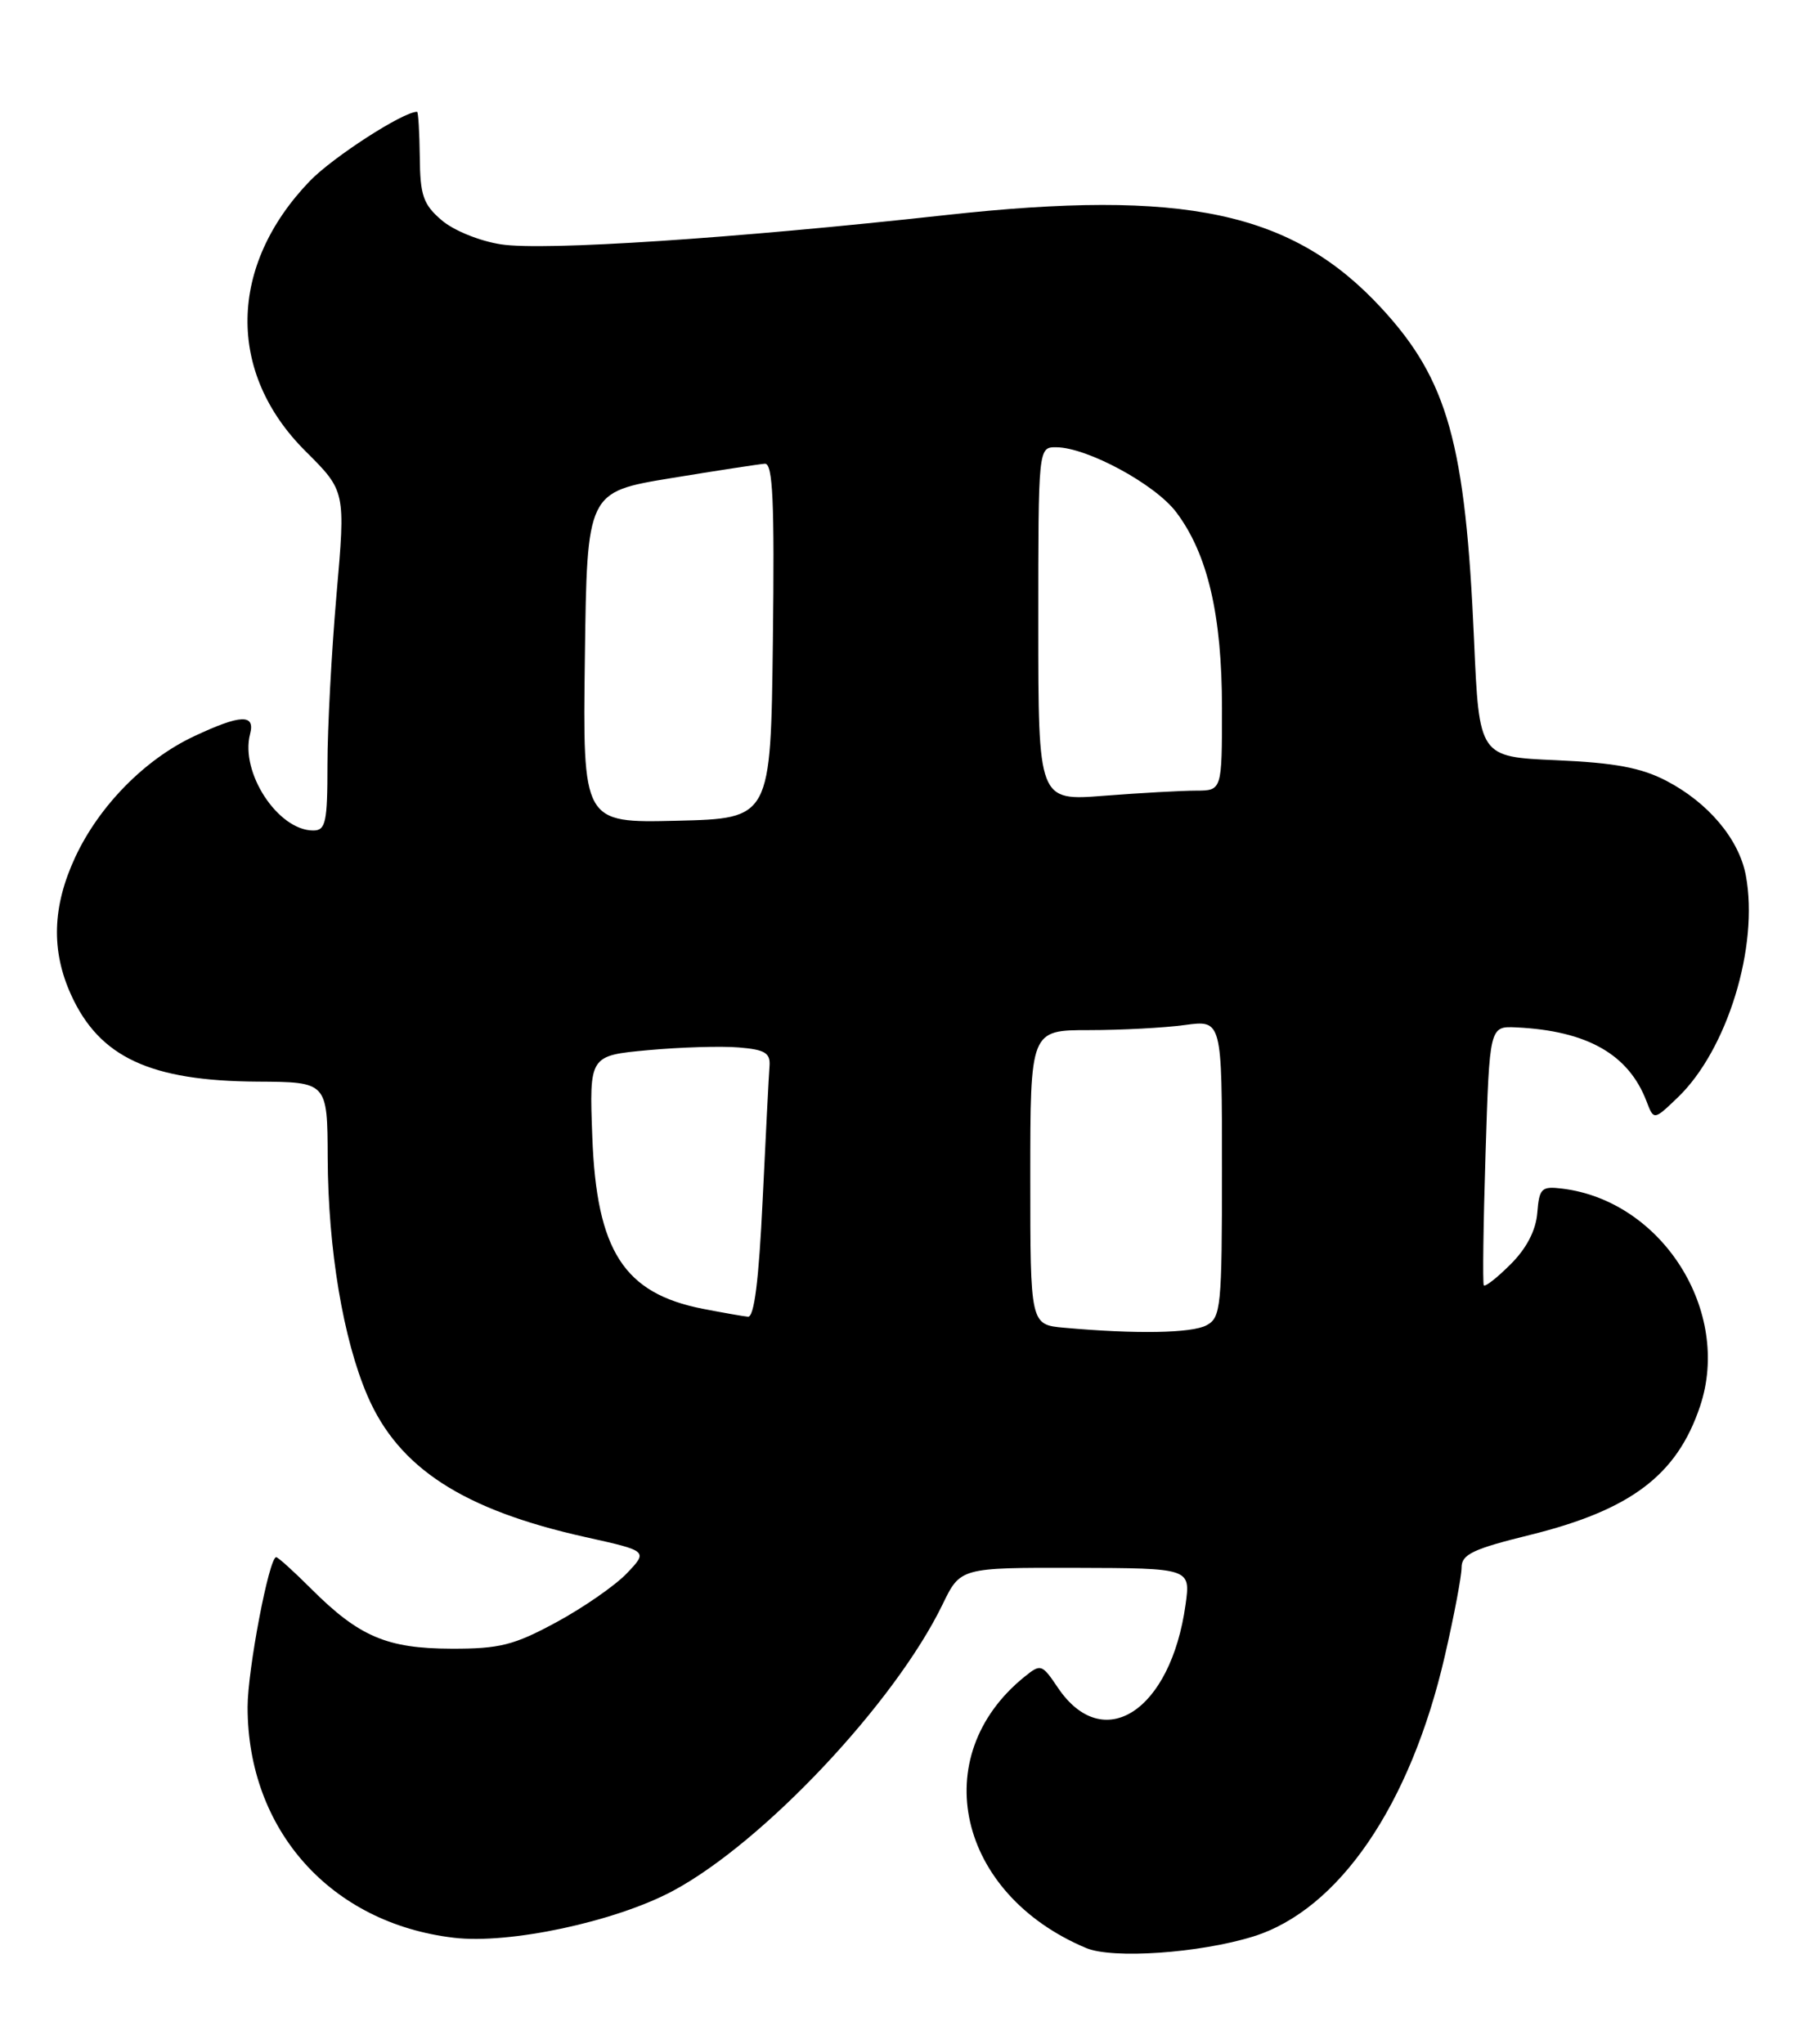 <?xml version="1.0" encoding="UTF-8" standalone="no"?>
<!DOCTYPE svg PUBLIC "-//W3C//DTD SVG 1.1//EN" "http://www.w3.org/Graphics/SVG/1.1/DTD/svg11.dtd" >
<svg xmlns="http://www.w3.org/2000/svg" xmlns:xlink="http://www.w3.org/1999/xlink" version="1.1" viewBox="0 0 227 256">
 <g >
 <path fill="currentColor"
d=" M 156.89 242.51 C 167.63 239.18 176.60 226.05 180.90 207.38 C 182.06 202.36 183.00 197.37 183.00 196.29 C 183.00 194.65 184.44 193.97 191.55 192.22 C 204.20 189.09 209.97 184.73 212.86 176.10 C 216.85 164.20 208.11 150.39 195.62 148.85 C 193.00 148.53 192.73 148.79 192.48 151.87 C 192.31 154.07 191.14 156.33 189.14 158.32 C 187.45 160.01 185.94 161.20 185.78 160.95 C 185.63 160.70 185.72 153.30 186.00 144.50 C 186.50 128.50 186.50 128.50 189.86 128.66 C 198.72 129.08 203.91 132.03 206.15 137.90 C 207.07 140.31 207.07 140.31 210.06 137.44 C 216.27 131.49 220.25 118.50 218.59 109.63 C 217.74 105.09 213.89 100.51 208.62 97.77 C 205.49 96.14 202.18 95.52 194.85 95.20 C 185.20 94.78 185.20 94.78 184.56 80.14 C 183.49 55.55 181.28 47.60 173.00 38.62 C 161.84 26.51 148.35 23.63 118.36 26.94 C 91.88 29.86 68.13 31.43 62.73 30.60 C 60.06 30.19 56.78 28.86 55.29 27.57 C 52.99 25.60 52.60 24.47 52.56 19.64 C 52.52 16.54 52.37 14.00 52.22 14.00 C 50.48 13.99 41.68 19.68 38.80 22.66 C 28.59 33.27 28.37 46.66 38.25 56.50 C 43.27 61.50 43.27 61.50 42.13 74.50 C 41.51 81.65 41.00 91.21 41.00 95.75 C 41.00 102.99 40.78 104.00 39.22 104.00 C 34.81 104.00 30.05 96.74 31.31 91.93 C 31.98 89.38 30.15 89.45 24.28 92.21 C 18.13 95.10 12.41 100.92 9.42 107.34 C 6.55 113.51 6.38 119.04 8.90 124.58 C 12.45 132.40 18.81 135.37 32.25 135.45 C 40.99 135.50 40.99 135.50 41.03 145.00 C 41.08 156.44 42.96 167.71 46.01 174.79 C 49.90 183.84 57.99 189.08 73.32 192.49 C 81.15 194.23 81.15 194.23 78.47 197.04 C 76.99 198.58 73.02 201.33 69.64 203.16 C 64.34 206.03 62.55 206.48 56.50 206.46 C 48.44 206.44 44.95 204.95 38.95 198.95 C 36.78 196.78 34.81 195.00 34.58 195.00 C 33.69 195.00 31.00 209.13 31.00 213.77 C 31.00 229.19 41.41 240.84 56.82 242.66 C 63.75 243.49 76.99 240.66 84.20 236.82 C 95.54 230.77 112.05 213.23 118.02 200.91 C 120.25 196.31 120.25 196.31 134.66 196.34 C 149.07 196.38 149.07 196.38 148.44 200.94 C 146.59 214.27 138.14 219.78 132.45 211.34 C 130.45 208.37 130.31 208.33 128.26 209.99 C 115.95 219.96 119.88 237.19 136.00 243.95 C 139.31 245.34 150.17 244.59 156.89 242.51 Z  M 133.25 166.27 C 129.00 165.89 129.00 165.89 129.00 147.44 C 129.00 129.00 129.00 129.00 136.36 129.00 C 140.41 129.00 145.81 128.71 148.36 128.36 C 153.00 127.73 153.00 127.73 153.00 146.33 C 153.00 163.70 152.87 165.00 151.07 165.96 C 149.21 166.96 142.24 167.08 133.25 166.27 Z  M 88.00 163.90 C 78.11 161.96 74.69 156.64 74.16 142.35 C 73.78 132.19 73.78 132.19 81.14 131.51 C 85.19 131.14 90.30 130.98 92.50 131.17 C 95.79 131.44 96.47 131.86 96.35 133.50 C 96.26 134.60 95.88 142.14 95.49 150.25 C 95.01 160.37 94.43 164.97 93.65 164.89 C 93.02 164.83 90.48 164.38 88.00 163.90 Z  M 73.23 82.33 C 73.50 61.61 73.50 61.61 84.00 59.88 C 89.78 58.93 95.07 58.12 95.77 58.07 C 96.77 58.02 96.98 62.77 96.77 80.25 C 96.50 102.50 96.50 102.50 84.73 102.78 C 72.96 103.06 72.96 103.06 73.23 82.33 Z  M 130.00 78.15 C 130.00 56.00 130.00 56.00 132.25 56.01 C 136.11 56.03 144.62 60.63 147.27 64.14 C 151.21 69.36 153.00 77.03 153.00 88.68 C 153.00 99.00 153.00 99.00 149.75 99.01 C 147.96 99.01 142.79 99.30 138.25 99.65 C 130.00 100.30 130.00 100.30 130.00 78.15 Z "/>
</g>
</svg>